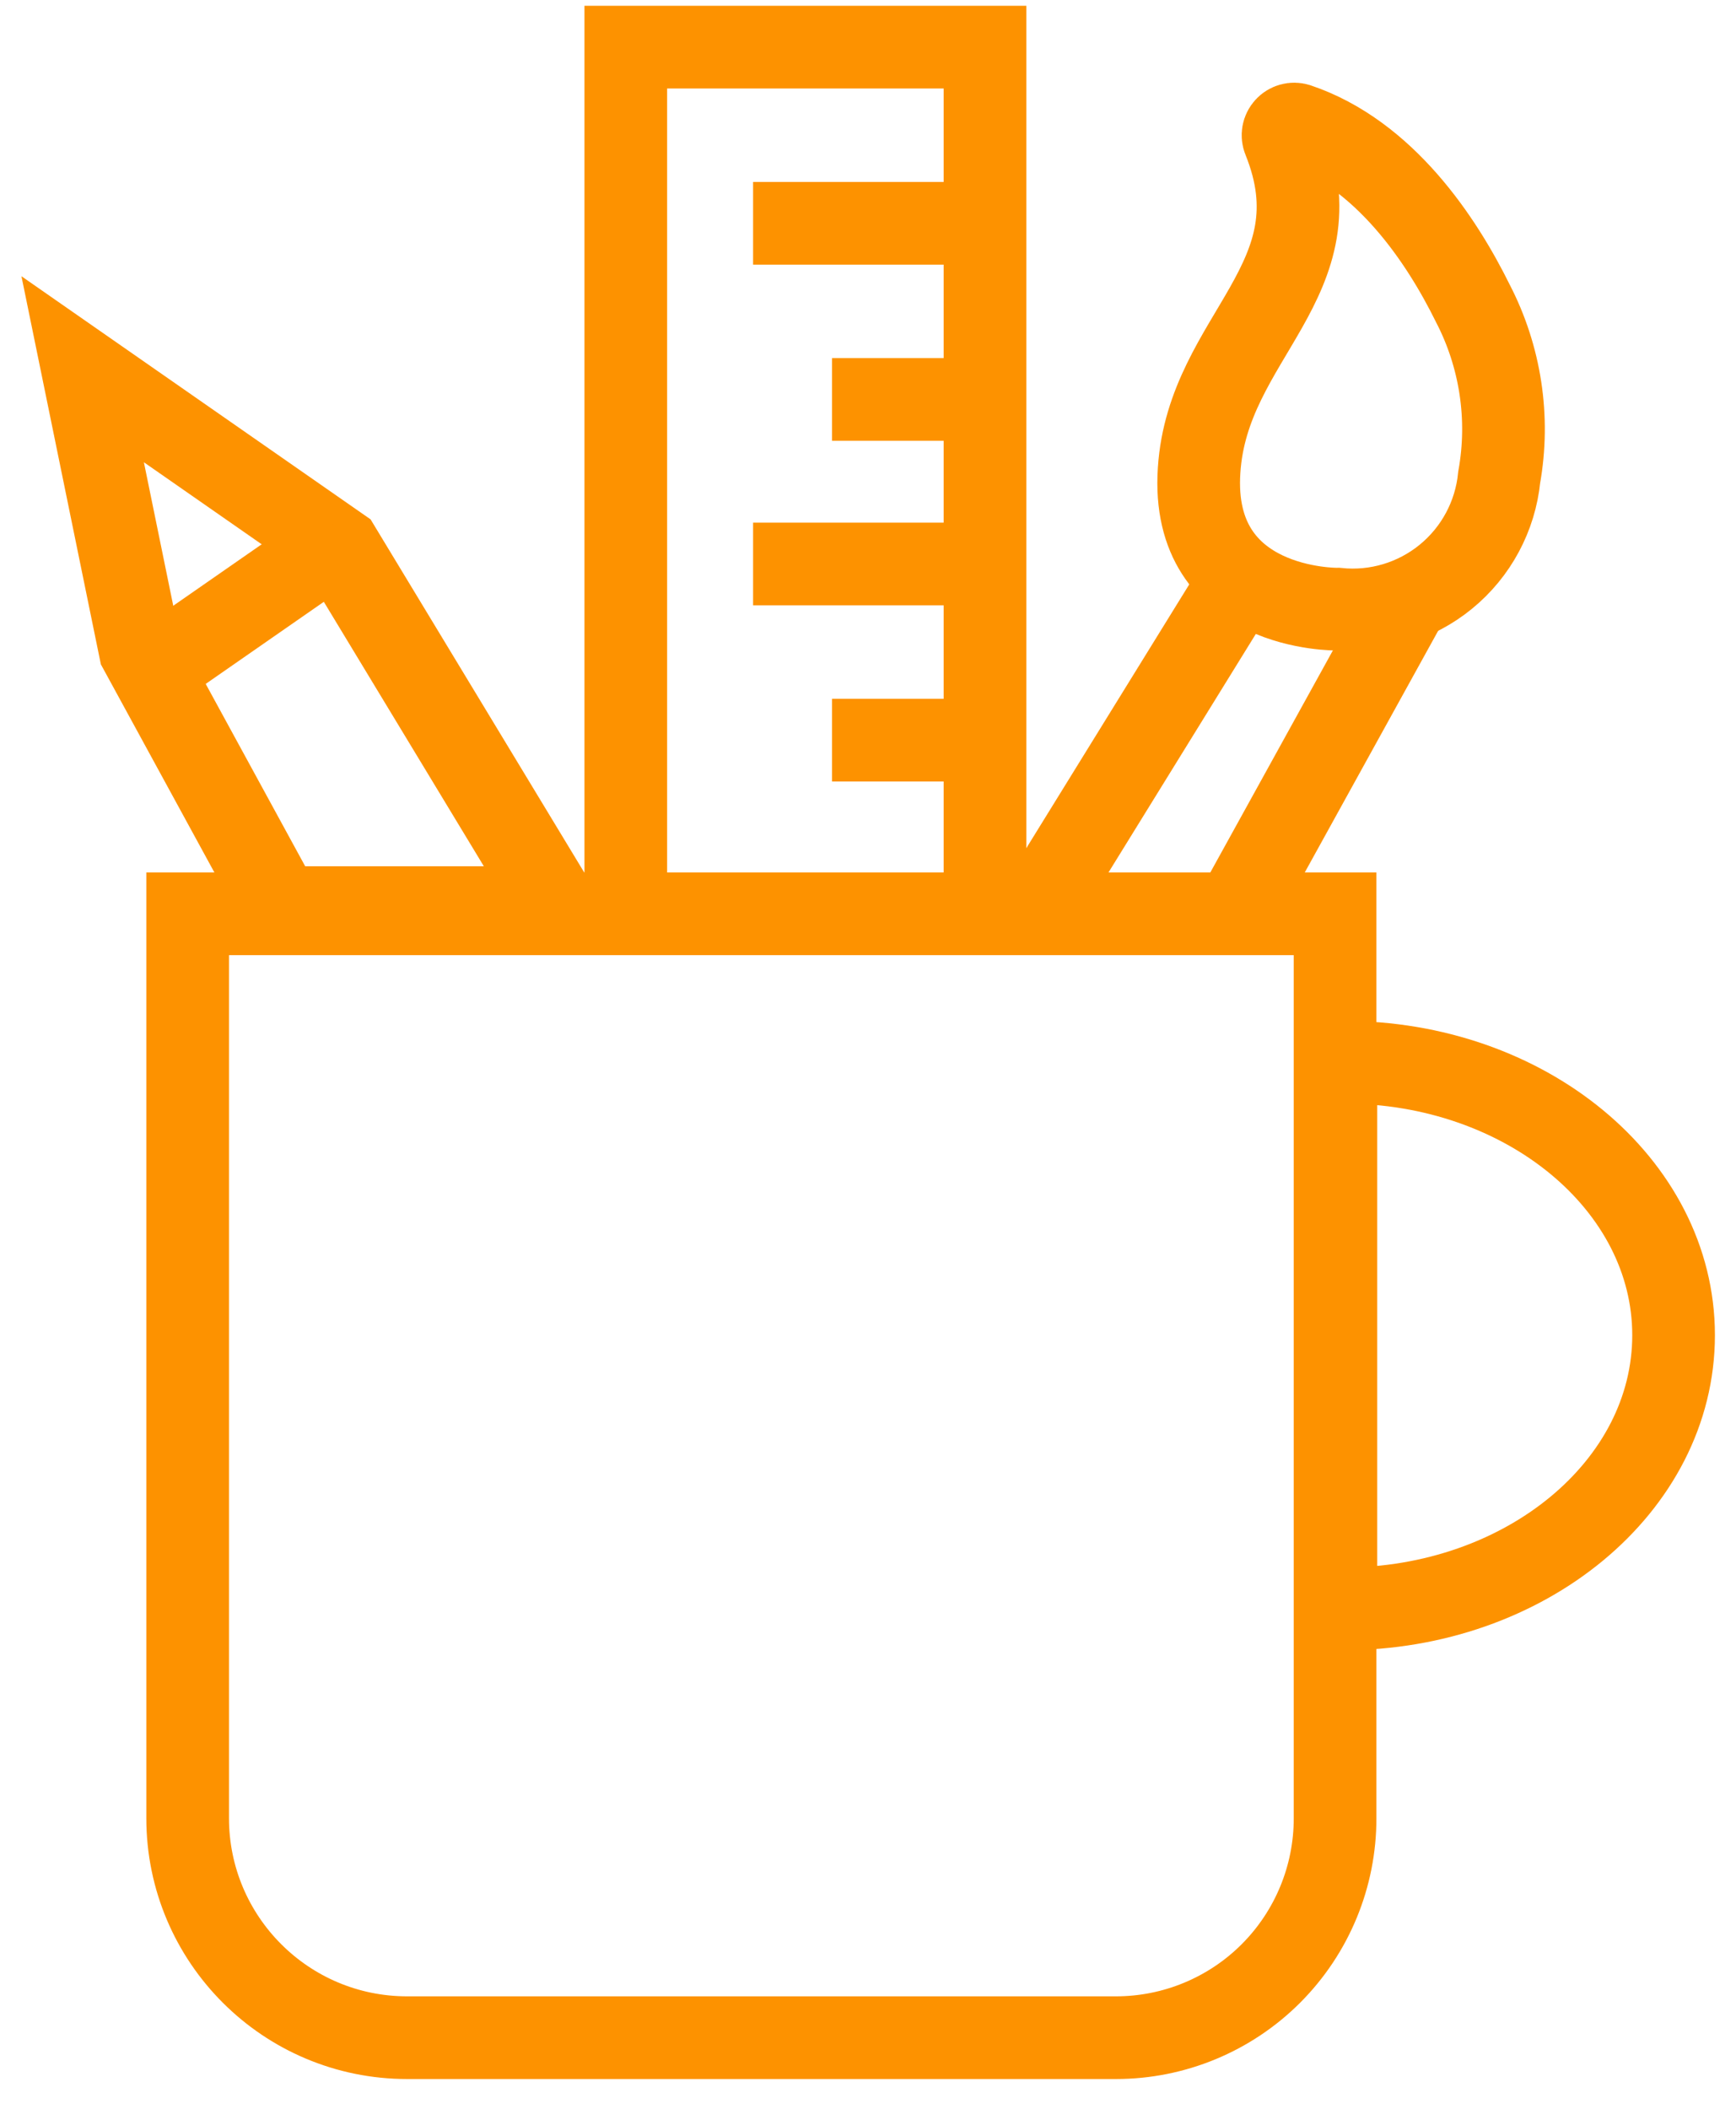 <?xml version="1.0" encoding="UTF-8"?>
<svg width="42px" height="51px" viewBox="0 0 42 51" version="1.1" xmlns="http://www.w3.org/2000/svg" xmlns:xlink="http://www.w3.org/1999/xlink">
    <!-- Generator: Sketch 54.1 (76490) - https://sketchapp.com -->
    <title>Ingredient-5</title>
    <desc>Created with Sketch.</desc>
    <g id="Page-1" stroke="none" stroke-width="1" fill="none" fill-rule="evenodd">
        <g id="Mobile" transform="translate(-138, -1228)" stroke="#FD9200" stroke-width="2">
            <g id="Ingredients" transform="translate(14, 538)">
                <g id="Branding" transform="translate(18, 691)">
                    <g id="Ingredient-5" transform="translate(108, 0)">
                        <path d="M30.3,21.1 L30.3,42.97 C30.303,44.377 29.745,45.728 28.751,46.724 C27.757,47.72 26.407,48.28 25,48.28 L7.85,48.28 C4.917,48.28 2.54,45.903 2.54,42.97 L2.54,21.1 L30.3,21.1 Z" id="Path"></path>
                        <path d="M38.49,31.29 C38.49,34.95 34.9,37.91 30.49,37.91 L30.32,37.91 L30.32,24.69 L30.49,24.69 C34.9,24.68 38.49,27.64 38.49,31.29 Z" id="Path"></path>
                        <path d="M30.361,13.732 C30.361,13.732 26.781,13.792 27.011,10.372 C27.221,7.122 30.441,5.782 29.061,2.372 C29.021,2.275 29.041,2.165 29.112,2.088 C29.182,2.011 29.291,1.981 29.391,2.012 C31.501,2.722 32.881,4.812 33.631,6.332 C34.303,7.626 34.528,9.107 34.271,10.542 C34.177,11.485 33.712,12.351 32.978,12.95 C32.245,13.548 31.303,13.83 30.361,13.732 L30.361,13.732 Z" id="Path"></path>
                        <path d="M23,21.14 L28.03,13" id="Path"></path>
                        <path d="M32,13.625 L27.85,21.14" id="Path"></path>
                        <polyline id="Path" points="13.14 20.82 13.14 0.14 21.83 0.14 21.83 20.65"></polyline>
                        <path d="M16.22,4.4 L21.83,4.4" id="Path"></path>
                        <path d="M18.13,8.66 L21.66,8.66" id="Path"></path>
                        <path d="M16.22,12.64 L21.83,12.64" id="Path"></path>
                        <path d="M18.13,16.9 L21.66,16.9" id="Path"></path>
                        <polygon id="Path" points="8.8817842e-15 7.93 6.22 12.26 11.48 20.95 4.79 20.95 1.39 14.72"></polygon>
                        <path d="M1.67,15.23 L6.29,12.02" id="Path"></path>
                    </g>
                </g>
            </g>
        </g>
    </g>
</svg>